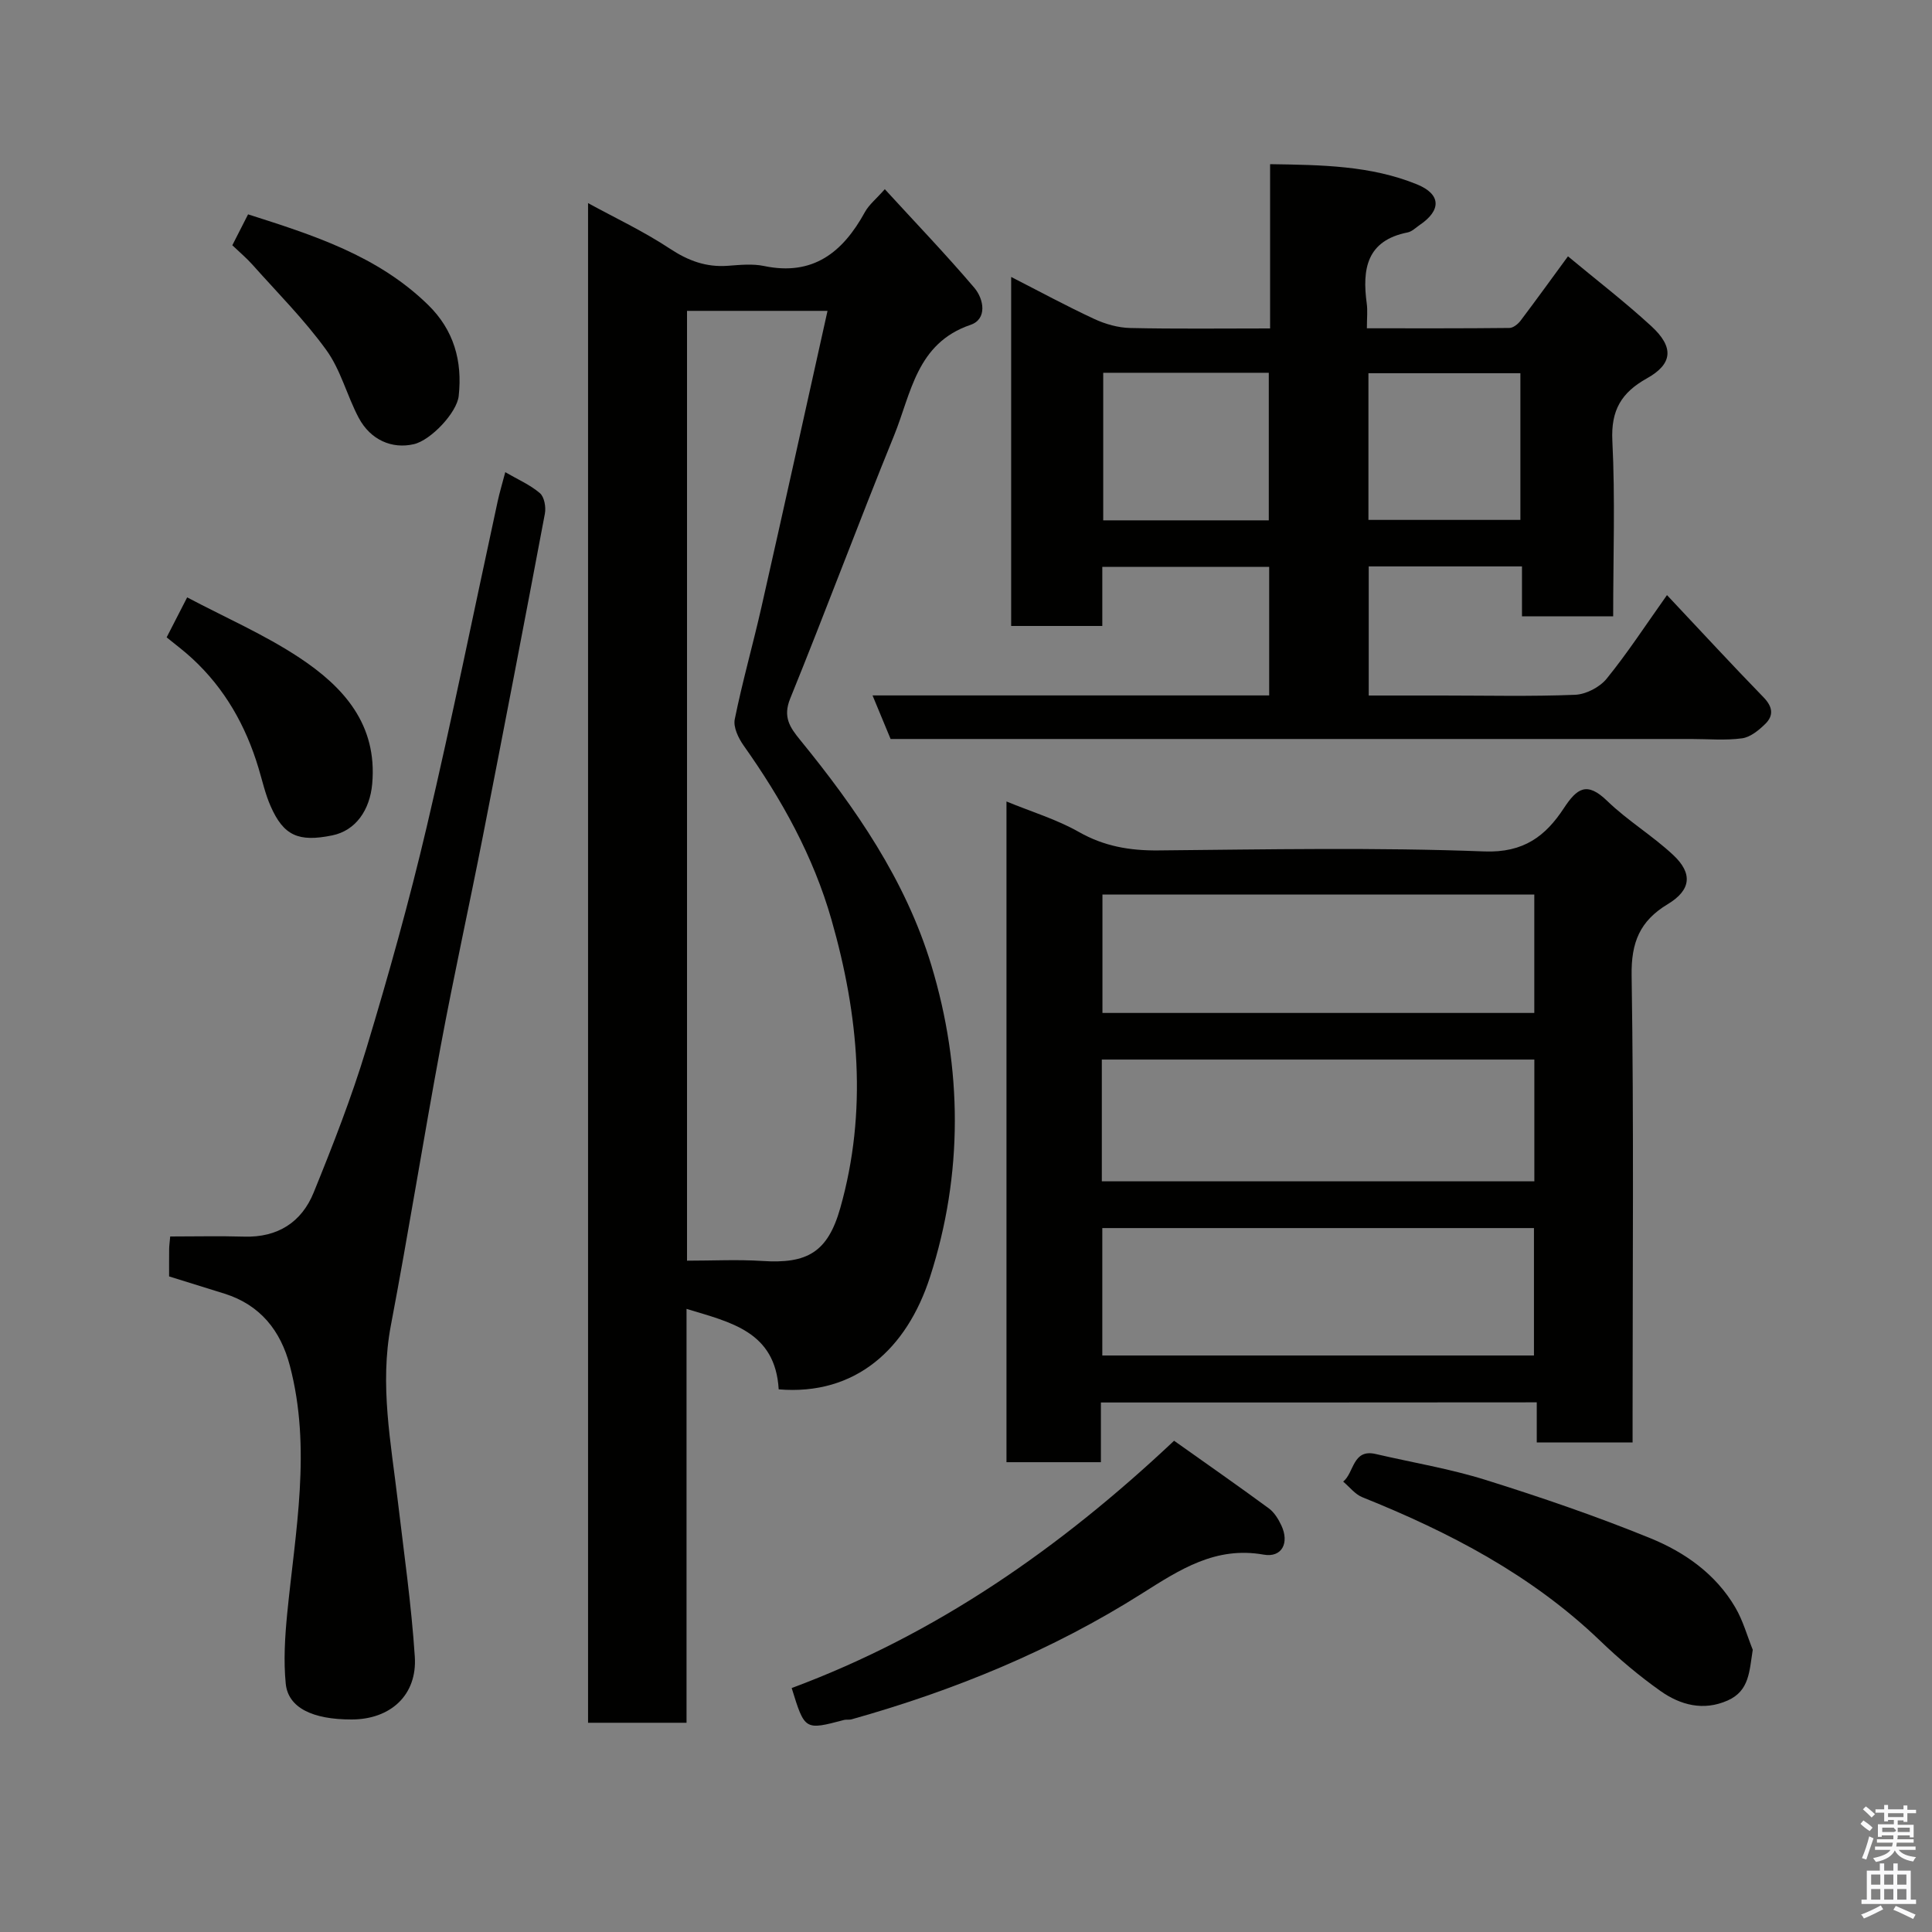 <svg enable-background="new 0 0 400 400" viewBox="0 0 400 400" xmlns="http://www.w3.org/2000/svg"><rect x="0" y="0" width="400" height="400" fill="#808080" stroke="none"/><path d="m385.2 377.6.6-.7c.6.4 1.3.9 1.9 1.5l-.6.7c-.8-.5-1.4-1-1.9-1.5zm.3 7.1c.6-1.4 1.1-2.9 1.5-4.5.3.1.6.3.9.4-.5 1.4-1 2.9-1.5 4.4zm.2-10.1.6-.6c.7.5 1.3 1.1 1.9 1.6l-.7.7c-.6-.6-1.2-1.2-1.8-1.7zm8.4-.8h.8v.9h1.8v.7h-1.8v1.8h-.8v-.3h-1.2v.9h3.3v2.6h-.8v-.4h-2.5c0 .3 0 .6-.1.8h3.4v.7h-3.5c0 .3-.1.6-.1.8h4v.7h-3.5c.7.9 1.9 1.3 3.6 1.5-.2.2-.4.5-.6.9-1.9-.3-3.2-1.1-3.8-2.3-.5 1.1-1.8 2-3.9 2.4-.2-.3-.4-.5-.6-.8 1.9-.4 3.1-.9 3.6-1.7h-3.2v-.7h3.5c.1-.2.1-.5.2-.8h-3.3v-.7h3.4c0-.2 0-.5 0-.8h-2.4v.3h-.8v-2.6h3.3v-.9h-1.2v.3h-.8v-1.8h-1.8v-.7h1.8v-.9h.8v.9h3.2zm-4.4 5.5h2.4c1-.3 0-.6 0-.9h-2.4zm1.2-3.1h3.2v-.8h-3.2zm4.4 2.2h-2.4v.9h2.5v-.9z" fill="#fafafb"/><path d="m389.2 385.8h.9v1.5h1.9v-1.5h.9v1.5h2.7v6h1.1v.9h-11.3v-.9h1.1v-6h2.7zm.2 8.7.5.8c-1.2.6-2.5 1.3-4 1.9-.2-.3-.3-.6-.6-.8 1.6-.6 3-1.3 4.1-1.9zm-2-4.3h1.9v-2.1h-1.9zm0 3.1h1.9v-2.2h-1.9zm2.7-3.1h1.9v-2.1h-1.9zm0 3.1h1.9v-2.2h-1.9zm2.4 1.3c1.4.6 2.7 1.2 4.1 1.8l-.5.9c-1.5-.7-2.8-1.4-4.1-1.9zm2.2-6.5h-1.9v2.1h1.9zm-1.9 5.2h1.9v-2.2h-1.9z" fill="#fafafb"/><g fill="#010100"><path d="m161.22 287.65c-.7-11.98-9.92-13.87-19.08-16.66v85.69c-6.87 0-13.25 0-20.39 0 0-104.83 0-209.5 0-314.63 5.53 3.03 11.51 5.84 16.97 9.45 3.79 2.5 7.5 3.86 11.97 3.53 2.49-.18 5.08-.46 7.48.04 10.18 2.13 16.34-2.85 20.9-11.16.84-1.53 2.32-2.7 4.12-4.74 6.4 6.99 12.67 13.52 18.53 20.41 1.99 2.34 2.72 6.49-.79 7.68-11.19 3.81-12.28 14.21-15.82 22.9-7.36 18.08-14.16 36.39-21.51 54.47-1.54 3.8-.08 5.94 2.03 8.53 11.51 14.11 21.85 29.05 27.18 46.64 6.49 21.42 6.6 43.32-.25 64.56-4.8 14.91-15.42 24.62-31.34 23.29zm-18.98-26.64c5.35 0 10.49-.27 15.59.06 9.27.61 13.54-1.77 16.14-10.96 5.67-20.03 3.83-39.93-1.82-59.69-3.77-13.19-10.3-24.93-18.18-36.05-1.08-1.53-2.18-3.8-1.85-5.44 1.58-7.8 3.77-15.47 5.53-23.24 4.6-20.31 9.08-40.65 13.68-61.33-10.05 0-19.57 0-29.09 0z"/><path d="m227.93 290.37v12.36c-6.63 0-12.89 0-19.55 0 0-45.43 0-90.92 0-136.79 5.17 2.13 10.37 3.69 14.97 6.3 5.26 2.99 10.57 3.89 16.51 3.83 22.49-.21 45-.65 67.46.21 8.17.31 12.68-3.21 16.43-8.91 2.77-4.22 4.8-5.61 9-1.55 4.21 4.08 9.37 7.18 13.66 11.19 4.1 3.83 3.72 7.27-1.13 10.19-5.77 3.48-7.58 7.91-7.47 14.77.47 30.31.2 60.63.2 90.95v5.73c-6.72 0-13.1 0-19.84 0 0-2.73 0-5.34 0-8.31-30.08.03-59.79.03-90.24.03zm.29-9.73h89.37c0-9.08 0-17.79 0-26.38-29.99 0-59.57 0-89.37 0zm-.1-36.06h89.55c0-8.53 0-16.91 0-25.21-30.04 0-59.73 0-89.55 0zm.13-59.38v24.52h89.41c0-8.33 0-16.38 0-24.52-29.92 0-59.5 0-89.41 0z"/><path d="m345.13 123.21c7.03 7.47 13.43 14.41 20.01 21.18 1.86 1.92 2.13 3.72.37 5.46-1.34 1.32-3.1 2.77-4.83 3.01-3.44.47-6.98.14-10.48.14-53.16 0-106.31 0-159.47 0-1.99 0-3.99 0-6.34 0-1.17-2.81-2.32-5.59-3.74-9.02h82.12c0-9.07 0-17.67 0-26.62-11.4 0-22.79 0-34.55 0v12.24c-6.41 0-12.46 0-18.87 0 0-23.79 0-47.71 0-72.26 5.78 2.95 11.42 6.01 17.23 8.71 2.29 1.06 4.94 1.81 7.44 1.86 9.46.21 18.93.09 28.94.09 0-11.43 0-22.49 0-34.01 10.7.16 20.85.28 30.43 4.19 4.98 2.04 5.06 5.35.53 8.41-.81.55-1.58 1.35-2.48 1.53-8.51 1.68-9.44 7.6-8.47 14.72.2 1.46.03 2.96.03 5.13 10 0 19.76.04 29.51-.07.79-.01 1.78-.81 2.31-1.51 3.25-4.3 6.4-8.67 9.81-13.32 5.77 4.8 11.74 9.39 17.26 14.46 4.72 4.34 4.46 7.8-.91 10.8-5.3 2.96-7.47 6.6-7.16 12.92.6 11.96.17 23.97.17 36.36-6.22 0-12.28 0-18.88 0 0-3.28 0-6.68 0-10.34-10.81 0-21.08 0-31.73 0v26.73h15.23c9.17 0 18.34.22 27.49-.15 2.26-.09 5.09-1.56 6.53-3.32 4.29-5.28 8.03-11.02 12.5-17.32zm-116.72-46.03v30.55h34.28c0-10.31 0-20.35 0-30.55-11.58 0-22.83 0-34.28 0zm86.37.09c-10.84 0-21.09 0-31.46 0v30.37h31.46c0-10.27 0-20.19 0-30.37z"/><path d="m35.01 264.27c0-2.03-.01-3.86.01-5.68.01-.65.1-1.3.22-2.59 5.14 0 10.24-.12 15.34.03 6.9.2 11.85-2.97 14.35-9.1 3.98-9.79 7.84-19.67 10.9-29.77 4.61-15.24 8.91-30.61 12.55-46.11 5.25-22.34 9.79-44.84 14.66-67.27.41-1.88.97-3.72 1.57-6.02 2.54 1.48 5.12 2.59 7.17 4.34.92.78 1.29 2.91 1.03 4.26-4.19 22.25-8.47 44.48-12.82 66.7-2.85 14.54-6.05 29.02-8.76 43.59-3.58 19.24-6.66 38.57-10.31 57.79-2.33 12.29.02 24.24 1.44 36.31 1.27 10.73 2.81 21.45 3.52 32.23.53 7.98-5.04 13.01-13.08 13.02-8.08.01-13.14-2.42-13.64-7.41-.47-4.75-.17-9.63.29-14.4 1.68-17.15 5.09-34.29.55-51.48-1.9-7.22-6.12-12.54-13.51-14.87-3.69-1.16-7.39-2.29-11.48-3.57z"/><path d="m243.08 298.29c6.69 4.75 13.22 9.3 19.63 14.01 1.12.83 1.97 2.22 2.58 3.52 1.71 3.64.1 6.72-3.66 6.05-9.95-1.77-17.35 3.09-25.14 8.01-18.68 11.83-38.97 20.13-60.22 26.1-.47.13-1.01-.01-1.49.11-8.17 2.16-8.16 2.17-10.87-6.6 29.87-11.09 55.56-28.95 79.17-51.2z"/><path d="m362.89 341.57c-.72 4.44-.67 8.49-5.2 10.5-5.01 2.22-9.78.95-13.91-1.97-4.41-3.12-8.59-6.65-12.49-10.4-14.2-13.63-31.21-22.48-49.24-29.72-1.51-.61-2.65-2.13-3.96-3.23 2.3-1.84 1.92-6.84 6.75-5.71 7.61 1.77 15.37 3.05 22.8 5.38 11.47 3.59 22.87 7.5 34 12.03 7.15 2.91 13.6 7.43 17.65 14.38 1.58 2.7 2.43 5.82 3.6 8.74z"/><path d="m48.1 50.78c1.15-2.25 2.11-4.14 3.26-6.4 13.39 4.27 26.81 8.51 37.28 18.75 5.33 5.21 7.12 11.61 6.33 18.85-.37 3.45-5.76 9.16-9.28 9.98-4.51 1.05-8.97-.85-11.42-5.45-2.44-4.59-3.72-9.92-6.72-14.05-4.54-6.28-10.1-11.84-15.28-17.66-1.2-1.35-2.61-2.53-4.17-4.02z"/><path d="m34.5 131.96c1.61-3.13 2.78-5.42 4.25-8.28 7.88 4.17 15.99 7.69 23.24 12.49 9.11 6.03 16.18 13.79 15.07 26.13-.49 5.42-3.41 9.67-8.28 10.66-6.99 1.43-10.07.06-12.76-6.07-1.1-2.5-1.7-5.22-2.49-7.85-2.63-8.77-6.99-16.5-13.77-22.74-1.69-1.57-3.56-2.95-5.26-4.34z"/></g></svg>